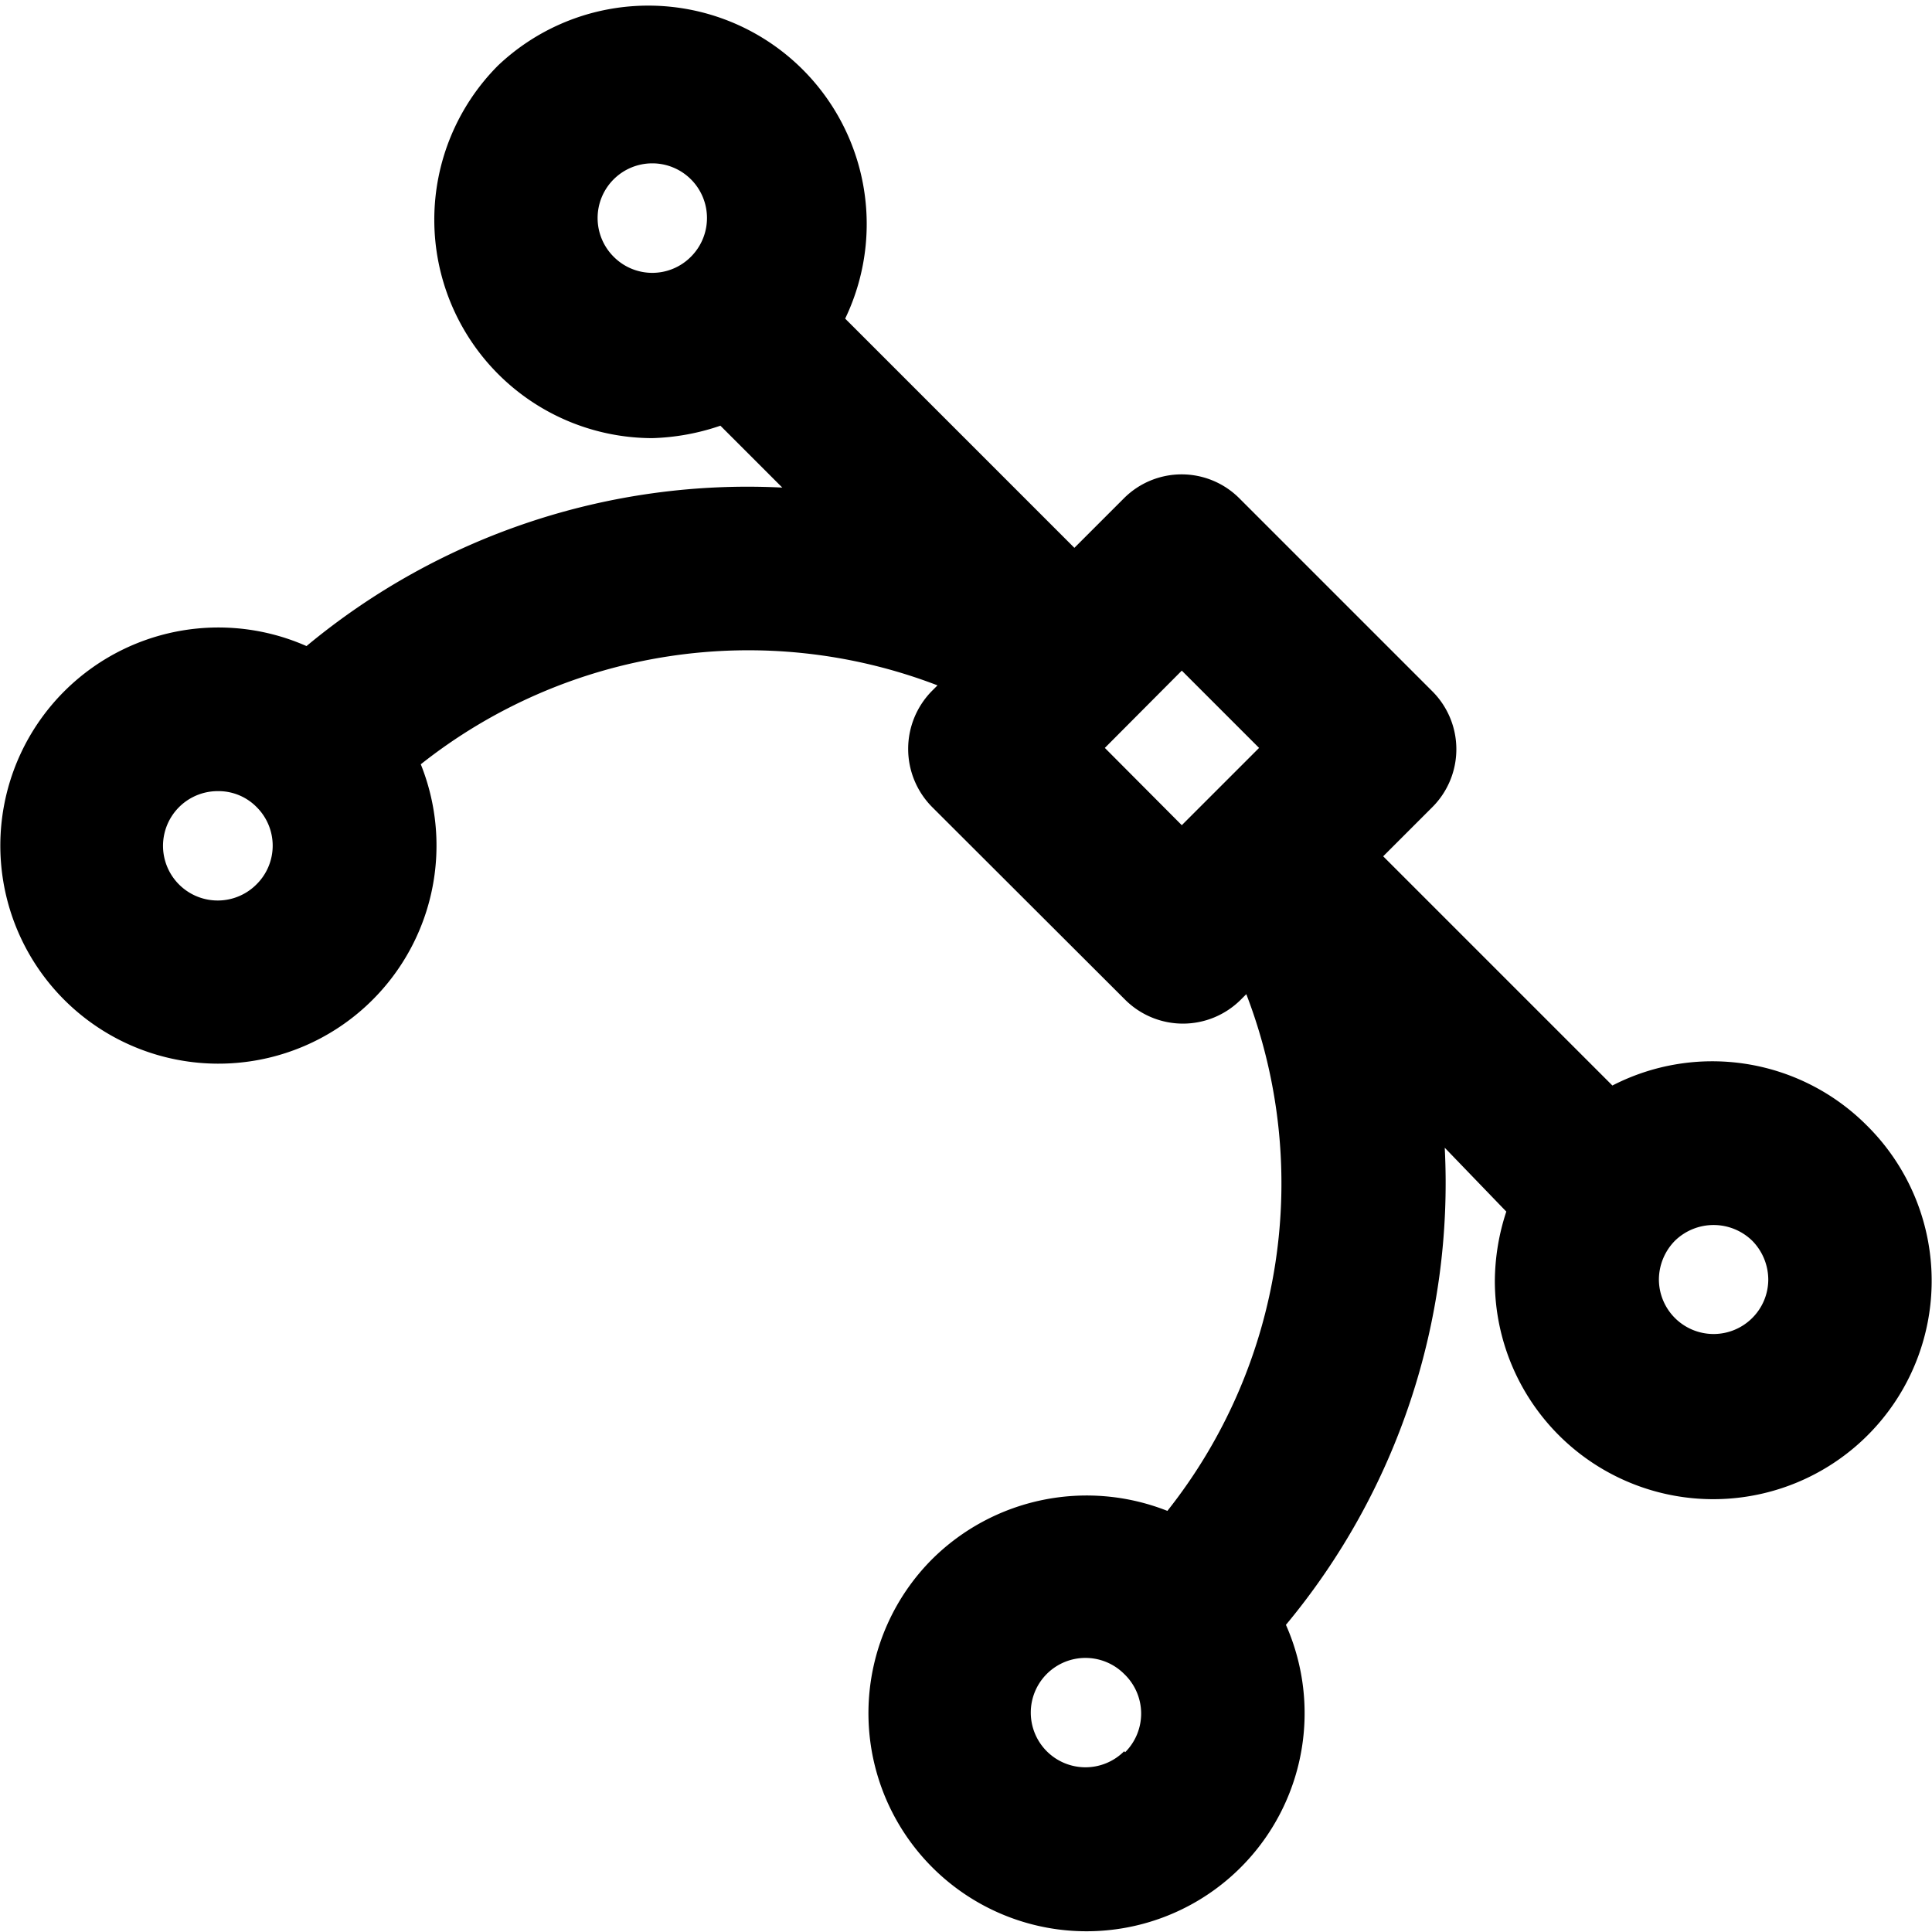<svg xmlns="http://www.w3.org/2000/svg" viewBox="0 0 59 58.99"><title>vector</title><g id="Layer_2" data-name="Layer 2"><g id="Layer_1-2" data-name="Layer 1"><path id="vector" d="M57,34.36a6.66,6.66,0,0,0-7.76-1.21l-7-7,1.5-1.5a2.5,2.5,0,0,0,0-3.54l-5.89-5.89a2.49,2.49,0,0,0-3.53,0l-1.51,1.51-7-7A6.67,6.67,0,0,0,15.21,2h0a6.67,6.67,0,0,0,4.71,11.38A7,7,0,0,0,22,13l1.89,1.89A21.07,21.07,0,0,0,9.36,19.73a6.66,6.66,0,1,0,3.49,3.61,16.11,16.11,0,0,1,15.78-2.41l-.17.17a2.52,2.52,0,0,0,0,3.54l5.9,5.89a2.5,2.5,0,0,0,3.53,0l.17-.17a16.1,16.1,0,0,1-2.41,15.78,6.7,6.7,0,0,0-7.19,1.48h0a6.66,6.66,0,1,0,10.81,2,21.09,21.09,0,0,0,4.85-14.57L46,37a6.88,6.88,0,0,0-.35,2.12A6.67,6.67,0,1,0,57,34.36ZM7.84,27a1.67,1.67,0,1,1-1.18-2.84,1.63,1.63,0,0,1,1.18.49A1.66,1.66,0,0,1,7.84,27ZM18.74,7.84a1.67,1.67,0,1,1,2.36,0A1.66,1.66,0,0,1,18.74,7.84Zm15,15,2.35-2.36,2.36,2.36-2.36,2.36Zm.59,30.64a1.67,1.67,0,1,1,0-2.36A1.67,1.67,0,0,1,34.36,53.51ZM53.51,40.25a1.67,1.67,0,0,1-2.85-1.18,1.7,1.7,0,0,1,.49-1.18h0a1.69,1.69,0,0,1,2.36,0A1.7,1.7,0,0,1,54,39.07,1.66,1.66,0,0,1,53.51,40.25Z"/></g></g></svg>